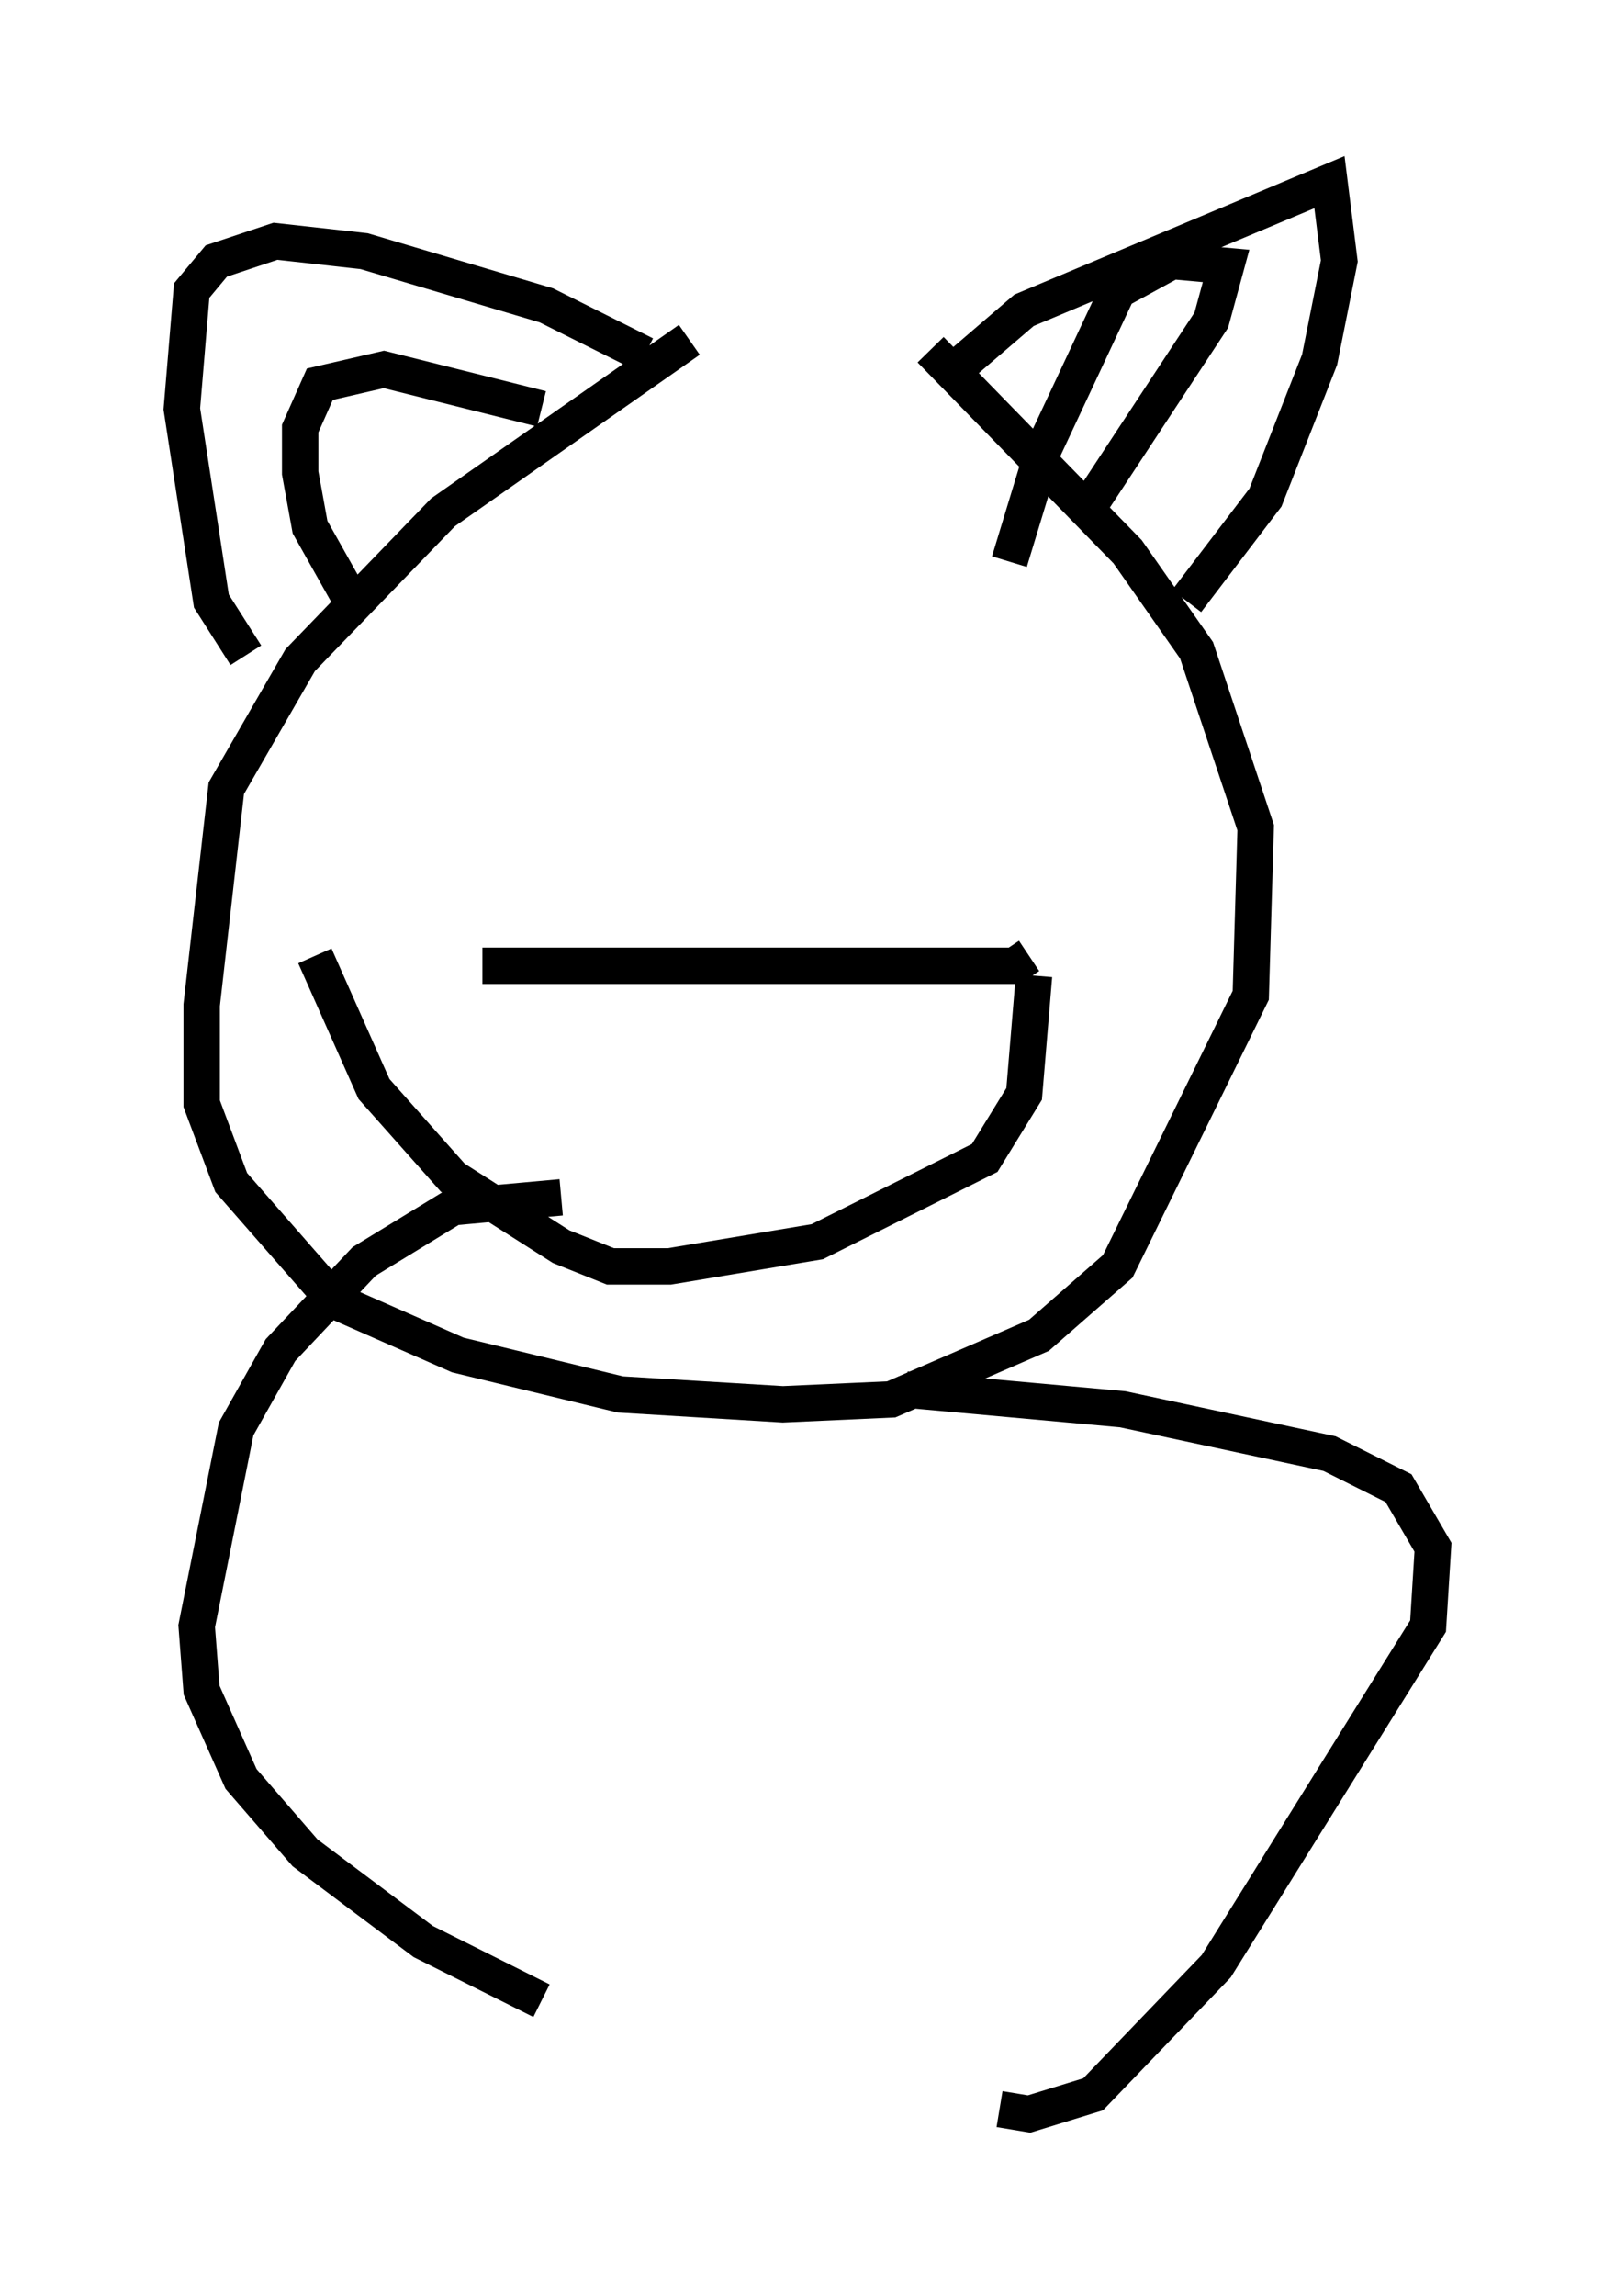 <?xml version="1.0" encoding="utf-8" ?>
<svg baseProfile="full" height="63.044" version="1.1" width="44.37" xmlns="http://www.w3.org/2000/svg" xmlns:ev="http://www.w3.org/2001/xml-events" xmlns:xlink="http://www.w3.org/1999/xlink"><defs /><rect fill="white" height="63.044" width="44.37" x="0" y="0" /><path d="M22.05, 8.789 m-3.112, 0.541 l-6.766, 4.736 -3.924, 4.059 l-2.03, 3.518 -0.677, 5.954 l0.0, 2.706 0.812, 2.165 l2.842, 3.248 3.383, 1.488 l4.465, 1.083 4.465, 0.271 l2.977, -0.135 4.059, -1.759 l2.165, -1.894 3.654, -7.442 l0.135, -4.601 -1.624, -4.871 l-1.894, -2.706 -5.413, -5.548 m-11.908, 6.631 l0.0, 0.0 m12.99, 0.677 l0.0, 0.0 m-13.396, 9.607 l14.614, 0.0 0.406, -0.271 m0.135, 0.541 l-0.271, 3.248 -1.083, 1.759 l-4.601, 2.3 -4.059, 0.677 l-1.624, 0.0 -1.353, -0.541 l-2.977, -1.894 -2.165, -2.436 l-1.624, -3.654 m9.066, -16.509 l-2.706, -1.353 -5.007, -1.488 l-2.436, -0.271 -1.624, 0.541 l-0.677, 0.812 -0.271, 3.248 l0.812, 5.277 0.947, 1.488 m19.486, -7.848 l1.894, -1.624 8.39, -3.518 l0.271, 2.165 -0.541, 2.706 l-1.488, 3.789 -2.165, 2.842 m-2.706, -2.571 l3.383, -5.142 0.406, -1.488 l-1.488, -0.135 -1.488, 0.812 l-2.03, 4.33 -0.947, 3.112 m-12.855, -4.195 l-4.33, -1.083 -1.759, 0.406 l-0.541, 1.218 0.0, 1.218 l0.271, 1.488 1.218, 2.165 m15.155, 21.515 l5.954, 0.541 5.683, 1.218 l1.894, 0.947 0.947, 1.624 l-0.135, 2.165 -5.819, 9.337 l-3.383, 3.518 -1.759, 0.541 l-0.812, -0.135 m-12.043, -25.034 l-2.977, 0.271 -2.436, 1.488 l-2.3, 2.436 -1.218, 2.165 l-1.083, 5.413 0.135, 1.759 l1.083, 2.436 1.759, 2.03 l3.248, 2.436 3.248, 1.624 " fill="none" stroke="black" stroke-width="1" /></svg>